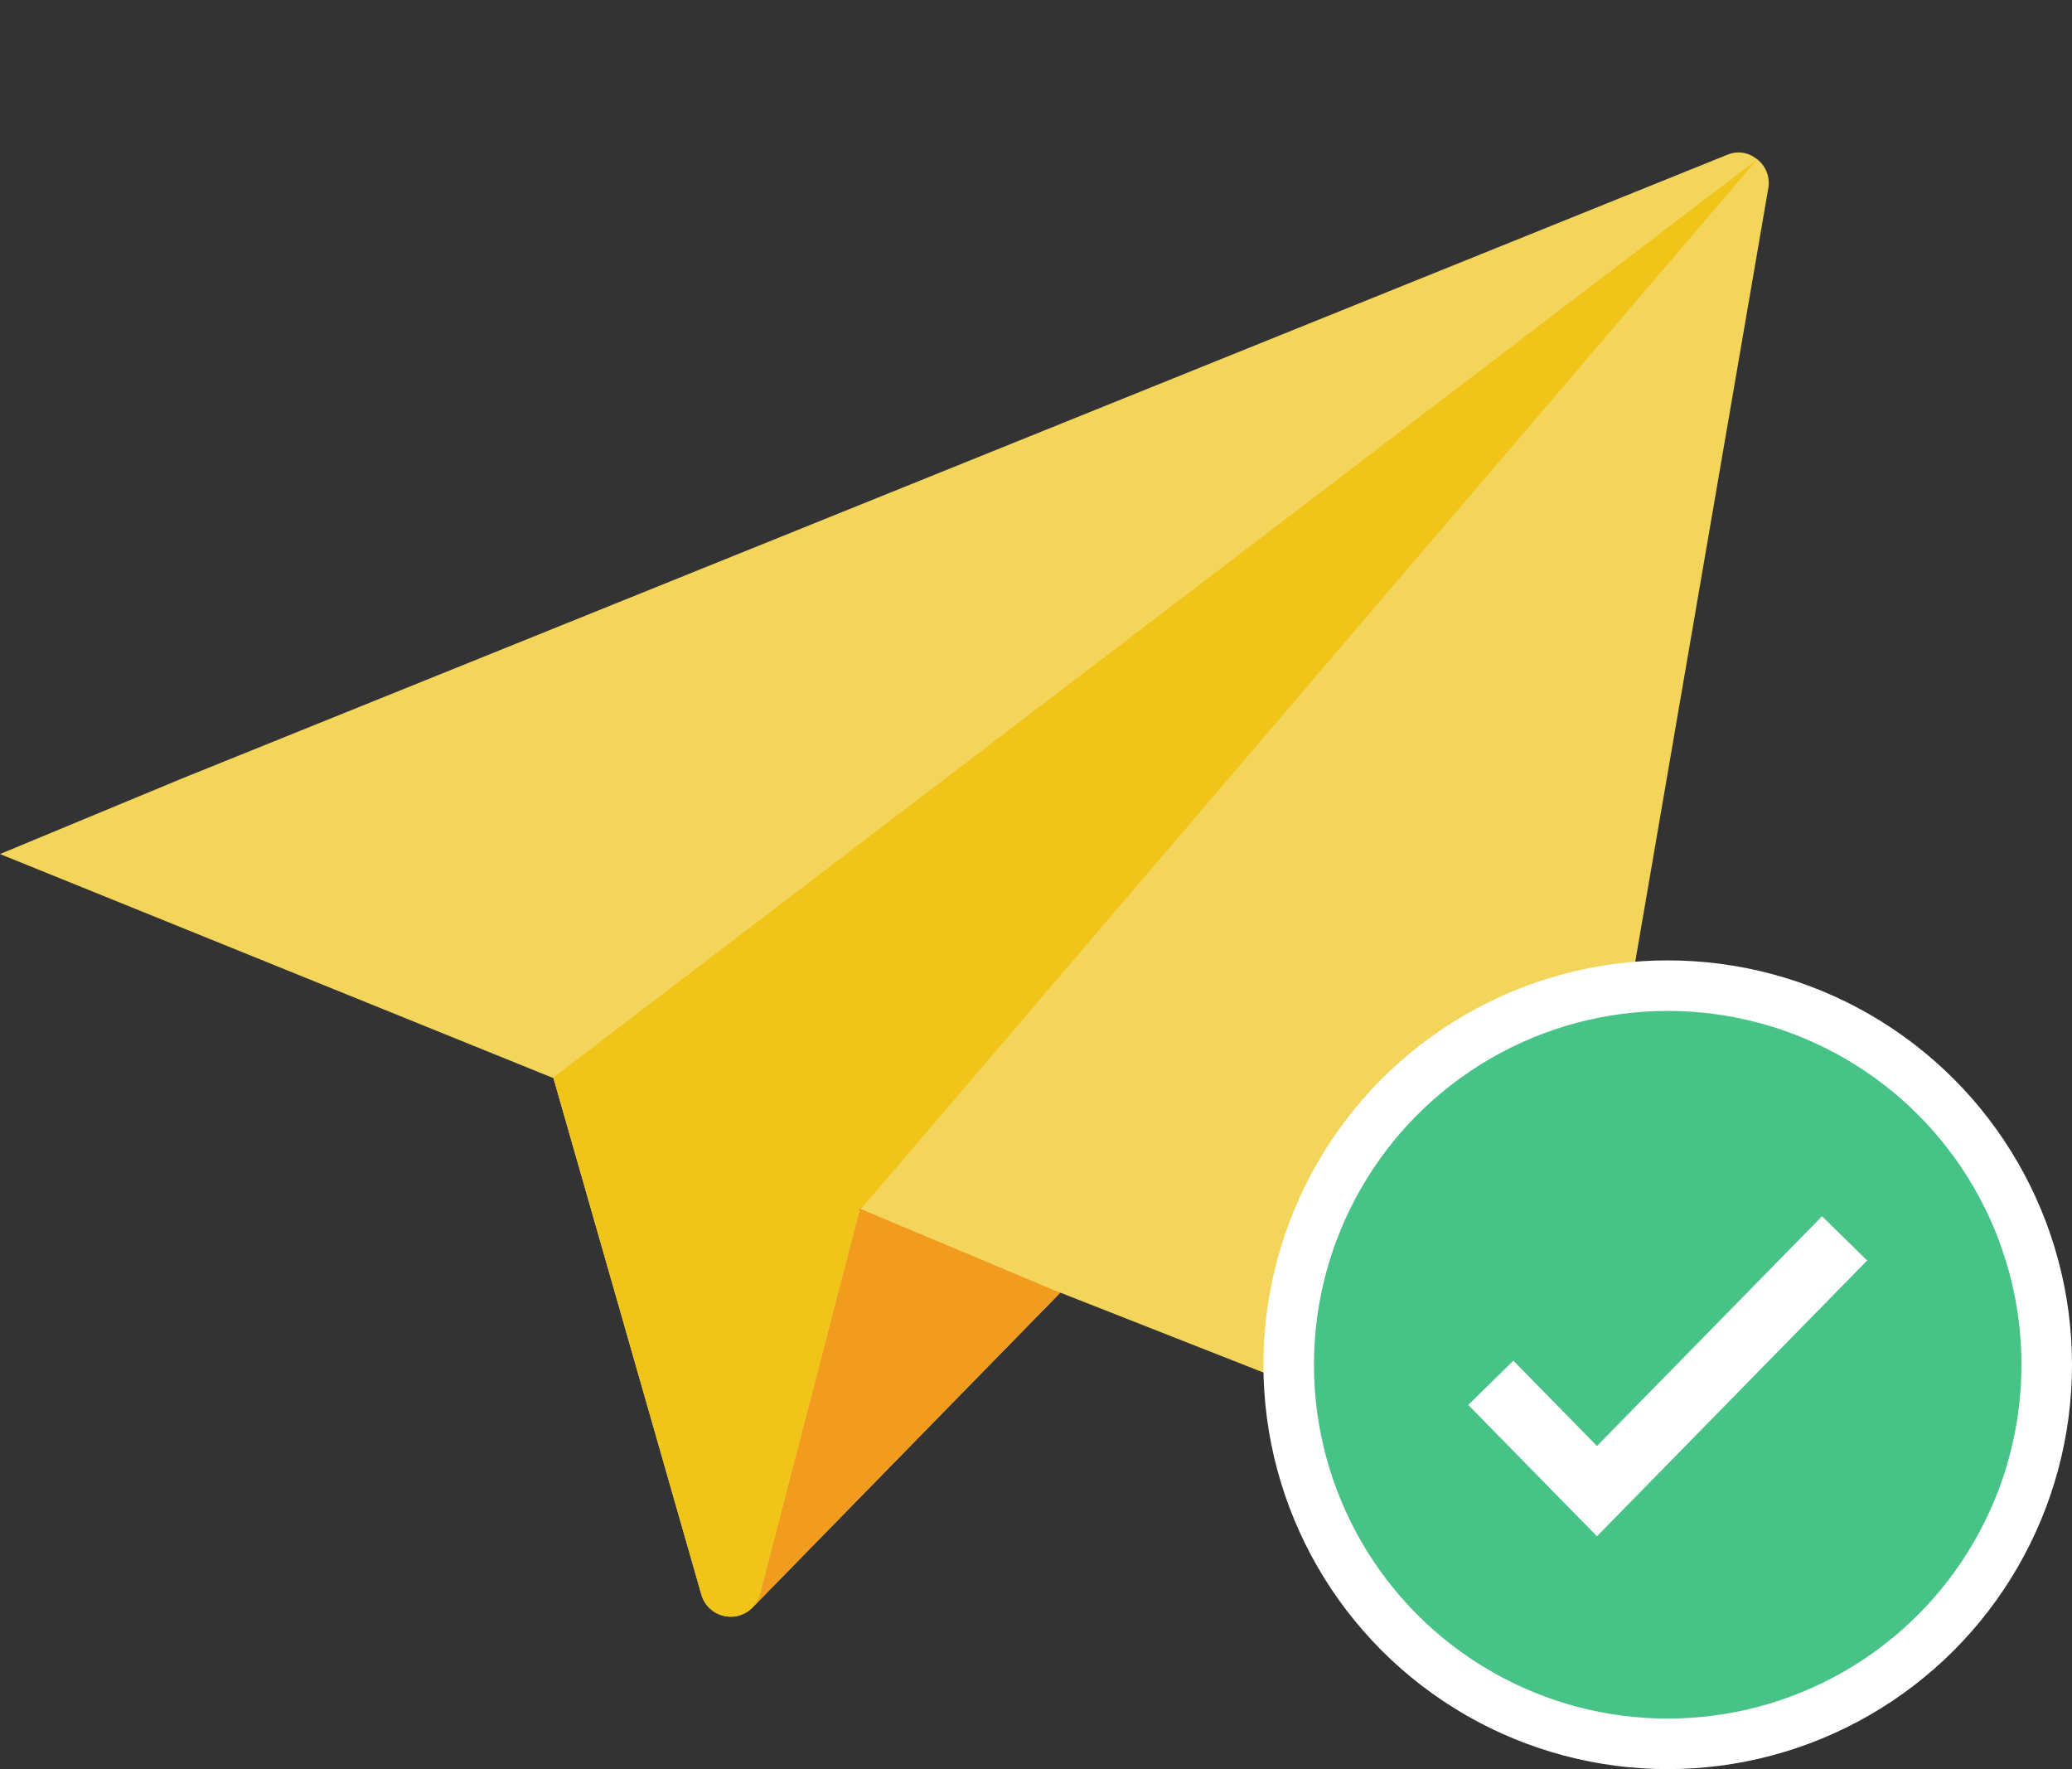 <svg width="164" height="140" viewBox="0 0 164 140" fill="none" xmlns="http://www.w3.org/2000/svg">
<rect x="0" y="0" width="164" height="140" fill="#333333" stroke="none"/>
<g clip-path="url(#clip0)">
<path d="M138.907 12.481C138.274 12.027 137.451 11.936 136.734 12.24L14.482 61.575L0 67.585L43.76 85.301H43.808V85.325L55.514 126.189C55.75 127.011 56.404 127.648 57.233 127.861C58.062 128.074 58.941 127.833 59.545 127.226L83.923 102.293L116.822 115.231C118.178 115.785 119.713 115.685 120.985 114.959C122.258 114.233 123.125 112.963 123.339 111.514L139.945 14.991C140.158 14.02 139.744 13.018 138.907 12.481ZM68.017 95.825L68.065 95.656L68.138 95.68L68.017 95.825Z" fill="#F3D55B"/>
<path d="M83.923 102.293L59.545 127.227C59.829 126.917 60.036 126.545 60.148 126.141L68.017 95.825L68.138 95.68L78.613 100.073L83.296 102.052L83.923 102.293Z" fill="#F29C1F"/>
<path d="M139.085 12.611L68.138 95.68L68.065 95.656L68.017 95.825L60.148 126.14C60.036 126.545 59.829 126.917 59.545 127.226C58.941 127.833 58.061 128.074 57.233 127.861C56.404 127.648 55.75 127.011 55.514 126.189L43.808 85.325V85.301H43.784V85.277L139.085 12.611Z" fill="#F0C419"/>
</g>
<circle cx="132" cy="108" r="30" fill="#48C388" stroke="white" stroke-width="4"/>
<path d="M146 98L126.4 118L118 109.429" stroke="white" stroke-width="5"/>
<defs>
<clipPath id="clip0">
<rect width="140" height="140" fill="white"/>
</clipPath>
</defs>
</svg>
